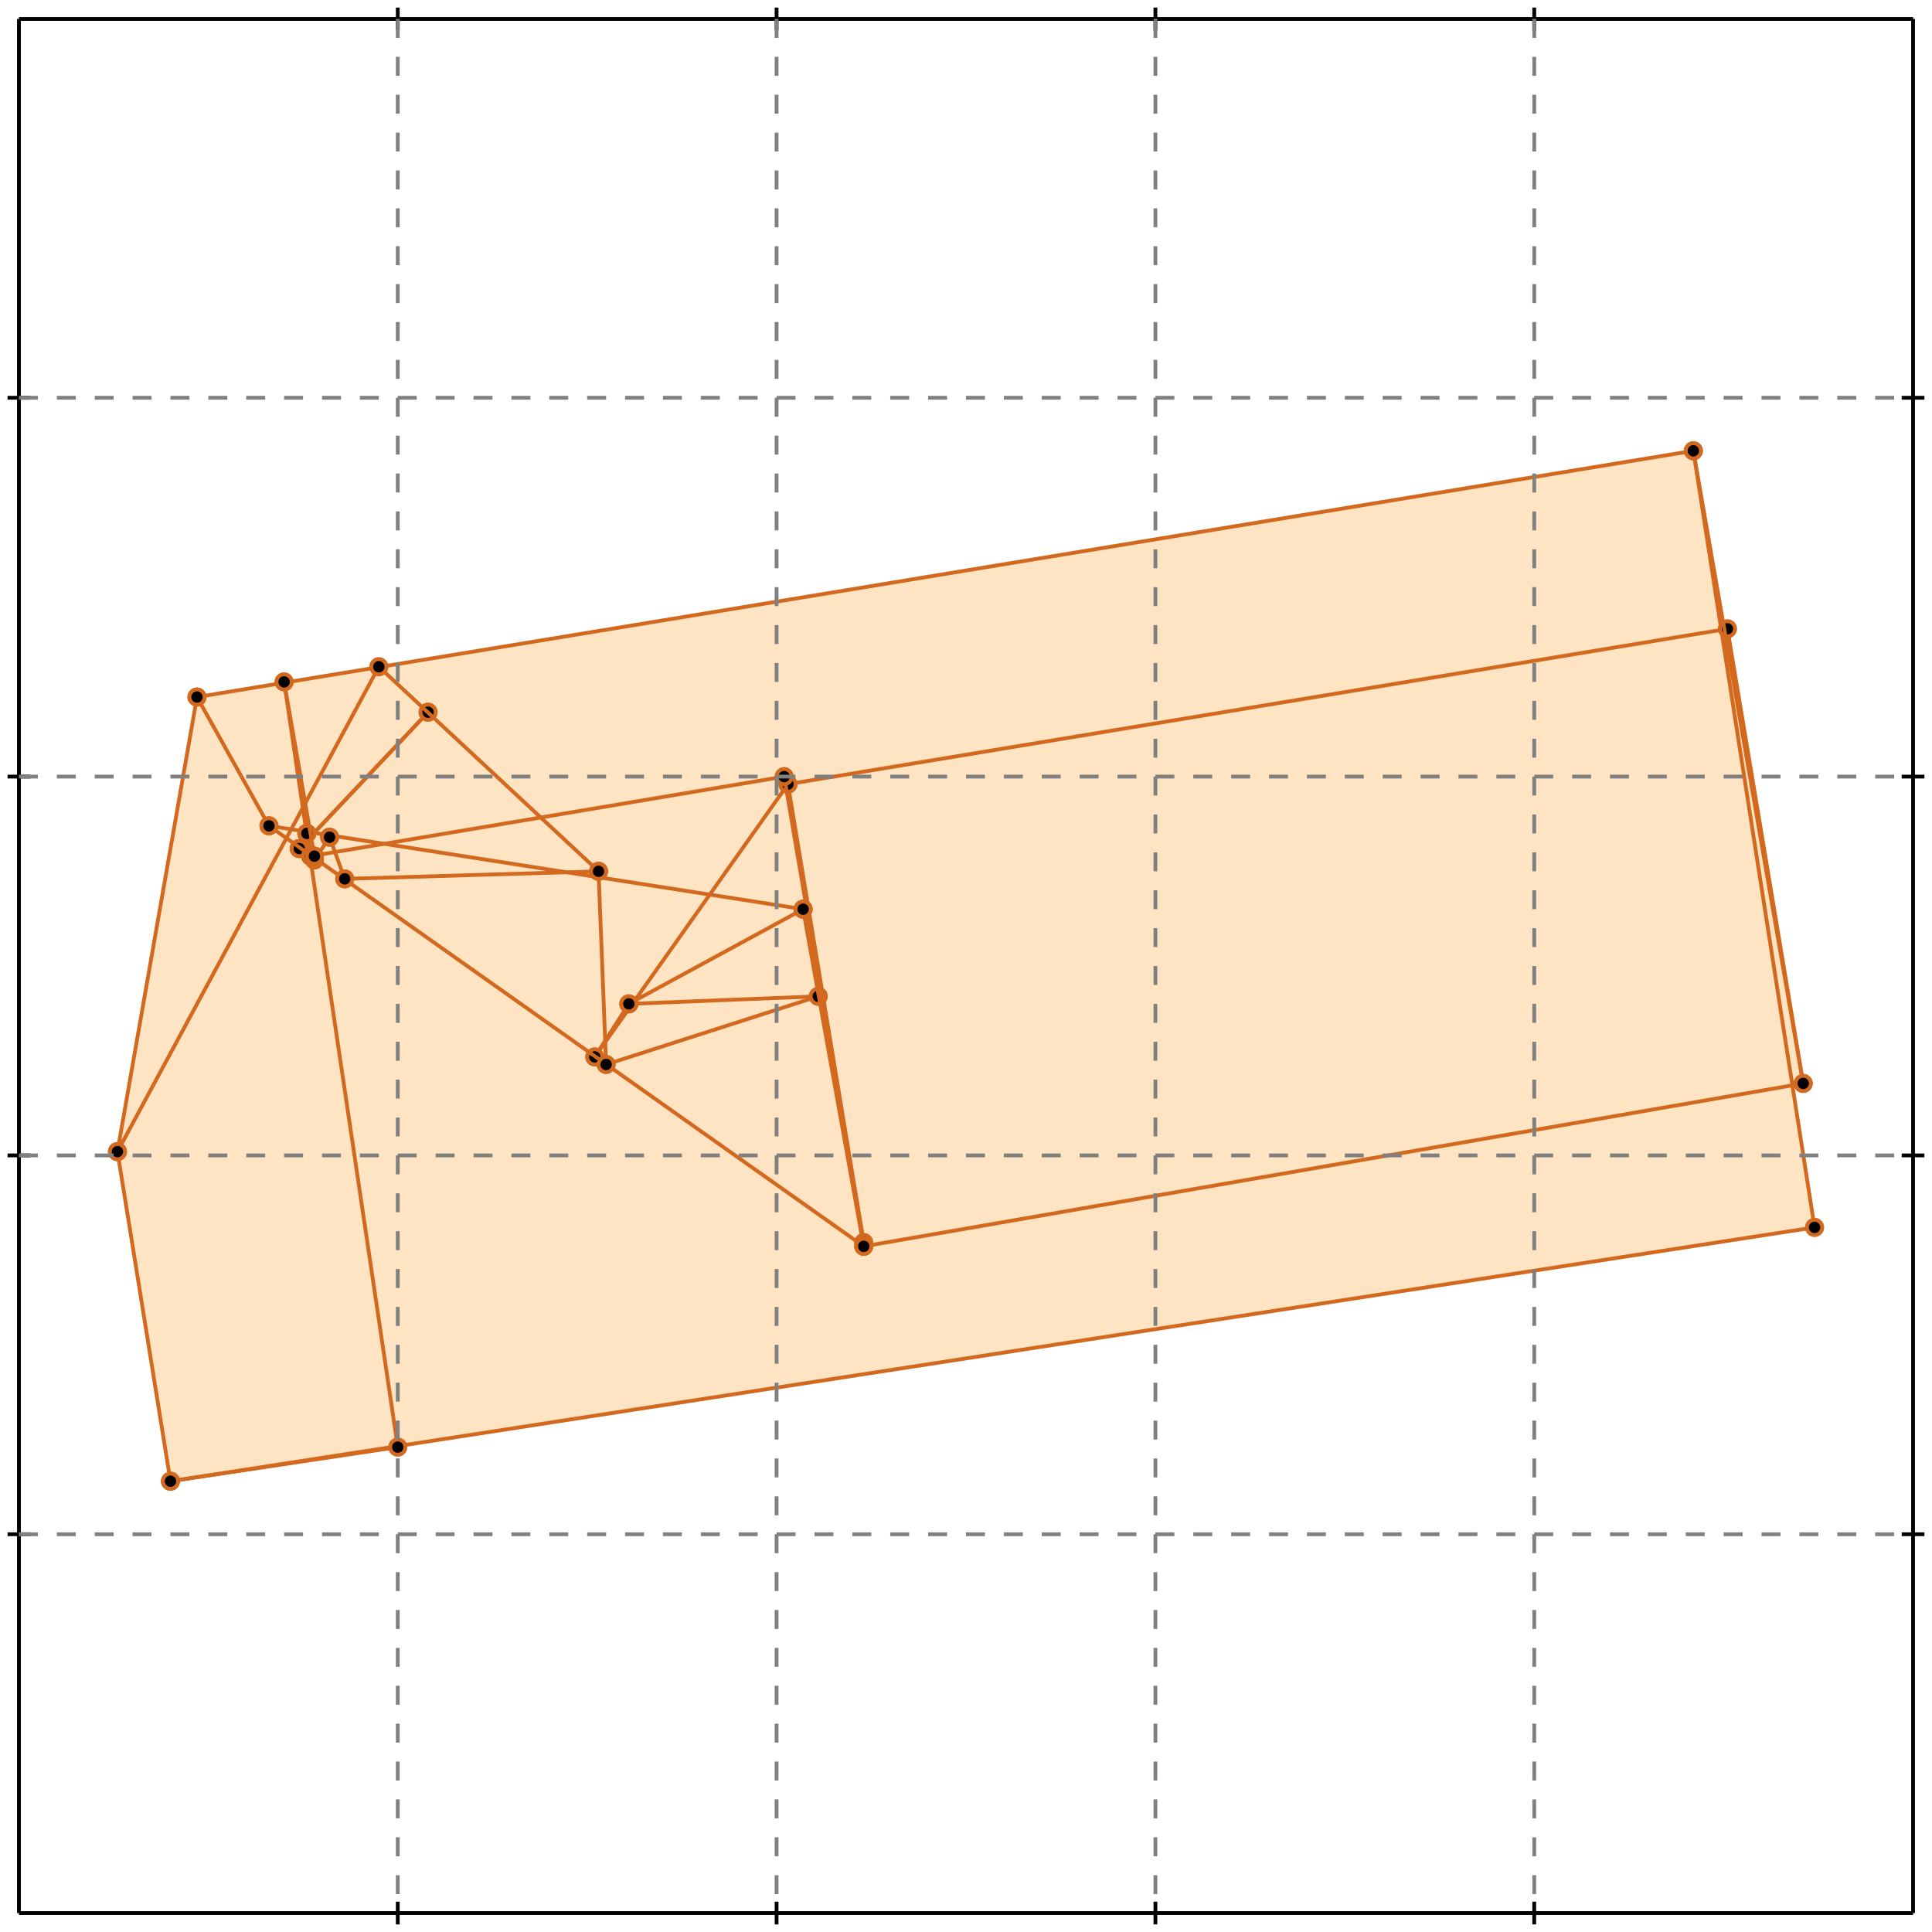 <?xml version="1.0" standalone="no"?>
<!DOCTYPE svg PUBLIC "-//W3C//DTD SVG 1.1//EN" 
  "http://www.w3.org/Graphics/SVG/1.1/DTD/svg11.dtd">
<svg width="510" height="510" version="1.1" id="toplevel"
    xmlns="http://www.w3.org/2000/svg"
    xmlns:xlink="http://www.w3.org/1999/xlink">
  <polygon points="45,391 105,382 105,382 479,324 473,287 476,286 456,166 455,166 447,119 52,184 31,304"
           fill="bisque"/>
  <g stroke="chocolate" stroke-width="1">
    <line x1="45" y1="391" x2="105" y2="382"/>
    <circle cx="45" cy="391" r="2"/>
    <circle cx="105" cy="382" r="2"/>
  </g>
  <g stroke="chocolate" stroke-width="1">
    <line x1="45" y1="391" x2="479" y2="324"/>
    <circle cx="45" cy="391" r="2"/>
    <circle cx="479" cy="324" r="2"/>
  </g>
  <g stroke="chocolate" stroke-width="1">
    <line x1="228" y1="329" x2="476" y2="286"/>
    <circle cx="228" cy="329" r="2"/>
    <circle cx="476" cy="286" r="2"/>
  </g>
  <g stroke="chocolate" stroke-width="1">
    <line x1="160" y1="281" x2="216" y2="263"/>
    <circle cx="160" cy="281" r="2"/>
    <circle cx="216" cy="263" r="2"/>
  </g>
  <g stroke="chocolate" stroke-width="1">
    <line x1="166" y1="265" x2="212" y2="240"/>
    <circle cx="166" cy="265" r="2"/>
    <circle cx="212" cy="240" r="2"/>
  </g>
  <g stroke="chocolate" stroke-width="1">
    <line x1="166" y1="265" x2="216" y2="263"/>
    <circle cx="166" cy="265" r="2"/>
    <circle cx="216" cy="263" r="2"/>
  </g>
  <g stroke="chocolate" stroke-width="1">
    <line x1="208" y1="207" x2="456" y2="166"/>
    <circle cx="208" cy="207" r="2"/>
    <circle cx="456" cy="166" r="2"/>
  </g>
  <g stroke="chocolate" stroke-width="1">
    <line x1="82" y1="226" x2="207" y2="205"/>
    <circle cx="82" cy="226" r="2"/>
    <circle cx="207" cy="205" r="2"/>
  </g>
  <g stroke="chocolate" stroke-width="1">
    <line x1="82" y1="226" x2="83" y2="226"/>
    <circle cx="82" cy="226" r="2"/>
    <circle cx="83" cy="226" r="2"/>
  </g>
  <g stroke="chocolate" stroke-width="1">
    <line x1="91" y1="232" x2="158" y2="230"/>
    <circle cx="91" cy="232" r="2"/>
    <circle cx="158" cy="230" r="2"/>
  </g>
  <g stroke="chocolate" stroke-width="1">
    <line x1="52" y1="184" x2="447" y2="119"/>
    <circle cx="52" cy="184" r="2"/>
    <circle cx="447" cy="119" r="2"/>
  </g>
  <g stroke="chocolate" stroke-width="1">
    <line x1="212" y1="240" x2="71" y2="218"/>
    <circle cx="212" cy="240" r="2"/>
    <circle cx="71" cy="218" r="2"/>
  </g>
  <g stroke="chocolate" stroke-width="1">
    <line x1="157" y1="279" x2="208" y2="207"/>
    <circle cx="157" cy="279" r="2"/>
    <circle cx="208" cy="207" r="2"/>
  </g>
  <g stroke="chocolate" stroke-width="1">
    <line x1="157" y1="279" x2="166" y2="265"/>
    <circle cx="157" cy="279" r="2"/>
    <circle cx="166" cy="265" r="2"/>
  </g>
  <g stroke="chocolate" stroke-width="1">
    <line x1="79" y1="224" x2="113" y2="188"/>
    <circle cx="79" cy="224" r="2"/>
    <circle cx="113" cy="188" r="2"/>
  </g>
  <g stroke="chocolate" stroke-width="1">
    <line x1="79" y1="224" x2="113" y2="188"/>
    <circle cx="79" cy="224" r="2"/>
    <circle cx="113" cy="188" r="2"/>
  </g>
  <g stroke="chocolate" stroke-width="1">
    <line x1="83" y1="227" x2="87" y2="221"/>
    <circle cx="83" cy="227" r="2"/>
    <circle cx="87" cy="221" r="2"/>
  </g>
  <g stroke="chocolate" stroke-width="1">
    <line x1="83" y1="227" x2="83" y2="226"/>
    <circle cx="83" cy="227" r="2"/>
    <circle cx="83" cy="226" r="2"/>
  </g>
  <g stroke="chocolate" stroke-width="1">
    <line x1="31" y1="304" x2="100" y2="176"/>
    <circle cx="31" cy="304" r="2"/>
    <circle cx="100" cy="176" r="2"/>
  </g>
  <g stroke="chocolate" stroke-width="1">
    <line x1="79" y1="224" x2="81" y2="220"/>
    <circle cx="79" cy="224" r="2"/>
    <circle cx="81" cy="220" r="2"/>
  </g>
  <g stroke="chocolate" stroke-width="1">
    <line x1="79" y1="224" x2="81" y2="220"/>
    <circle cx="79" cy="224" r="2"/>
    <circle cx="81" cy="220" r="2"/>
  </g>
  <g stroke="chocolate" stroke-width="1">
    <line x1="228" y1="329" x2="71" y2="218"/>
    <circle cx="228" cy="329" r="2"/>
    <circle cx="71" cy="218" r="2"/>
  </g>
  <g stroke="chocolate" stroke-width="1">
    <line x1="158" y1="230" x2="100" y2="176"/>
    <circle cx="158" cy="230" r="2"/>
    <circle cx="100" cy="176" r="2"/>
  </g>
  <g stroke="chocolate" stroke-width="1">
    <line x1="31" y1="304" x2="52" y2="184"/>
    <circle cx="31" cy="304" r="2"/>
    <circle cx="52" cy="184" r="2"/>
  </g>
  <g stroke="chocolate" stroke-width="1">
    <line x1="71" y1="218" x2="52" y2="184"/>
    <circle cx="71" cy="218" r="2"/>
    <circle cx="52" cy="184" r="2"/>
  </g>
  <g stroke="chocolate" stroke-width="1">
    <line x1="160" y1="281" x2="158" y2="230"/>
    <circle cx="160" cy="281" r="2"/>
    <circle cx="158" cy="230" r="2"/>
  </g>
  <g stroke="chocolate" stroke-width="1">
    <line x1="45" y1="391" x2="31" y2="304"/>
    <circle cx="45" cy="391" r="2"/>
    <circle cx="31" cy="304" r="2"/>
  </g>
  <g stroke="chocolate" stroke-width="1">
    <line x1="105" y1="382" x2="75" y2="180"/>
    <circle cx="105" cy="382" r="2"/>
    <circle cx="75" cy="180" r="2"/>
  </g>
  <g stroke="chocolate" stroke-width="1">
    <line x1="82" y1="226" x2="81" y2="220"/>
    <circle cx="82" cy="226" r="2"/>
    <circle cx="81" cy="220" r="2"/>
  </g>
  <g stroke="chocolate" stroke-width="1">
    <line x1="82" y1="226" x2="81" y2="220"/>
    <circle cx="82" cy="226" r="2"/>
    <circle cx="81" cy="220" r="2"/>
  </g>
  <g stroke="chocolate" stroke-width="1">
    <line x1="83" y1="226" x2="75" y2="180"/>
    <circle cx="83" cy="226" r="2"/>
    <circle cx="75" cy="180" r="2"/>
  </g>
  <g stroke="chocolate" stroke-width="1">
    <line x1="91" y1="232" x2="87" y2="221"/>
    <circle cx="91" cy="232" r="2"/>
    <circle cx="87" cy="221" r="2"/>
  </g>
  <g stroke="chocolate" stroke-width="1">
    <line x1="228" y1="328" x2="208" y2="207"/>
    <circle cx="228" cy="328" r="2"/>
    <circle cx="208" cy="207" r="2"/>
  </g>
  <g stroke="chocolate" stroke-width="1">
    <line x1="228" y1="328" x2="207" y2="205"/>
    <circle cx="228" cy="328" r="2"/>
    <circle cx="207" cy="205" r="2"/>
  </g>
  <g stroke="chocolate" stroke-width="1">
    <line x1="228" y1="329" x2="212" y2="240"/>
    <circle cx="228" cy="329" r="2"/>
    <circle cx="212" cy="240" r="2"/>
  </g>
  <g stroke="chocolate" stroke-width="1">
    <line x1="479" y1="324" x2="447" y2="119"/>
    <circle cx="479" cy="324" r="2"/>
    <circle cx="447" cy="119" r="2"/>
  </g>
  <g stroke="chocolate" stroke-width="1">
    <line x1="476" y1="286" x2="456" y2="166"/>
    <circle cx="476" cy="286" r="2"/>
    <circle cx="456" cy="166" r="2"/>
  </g>
  <g stroke="chocolate" stroke-width="1">
    <line x1="476" y1="286" x2="447" y2="119"/>
    <circle cx="476" cy="286" r="2"/>
    <circle cx="447" cy="119" r="2"/>
  </g>
  <g stroke="black" stroke-width="1">
    <line x1="5" y1="5" x2="505" y2="5"/>
    <line x1="5" y1="5" x2="5" y2="505"/>
    <line x1="505" y1="505" x2="5" y2="505"/>
    <line x1="505" y1="505" x2="505" y2="5"/>
    <line x1="105" y1="2" x2="105" y2="8"/>
    <line x1="2" y1="105" x2="8" y2="105"/>
    <line x1="105" y1="502" x2="105" y2="508"/>
    <line x1="502" y1="105" x2="508" y2="105"/>
    <line x1="205" y1="2" x2="205" y2="8"/>
    <line x1="2" y1="205" x2="8" y2="205"/>
    <line x1="205" y1="502" x2="205" y2="508"/>
    <line x1="502" y1="205" x2="508" y2="205"/>
    <line x1="305" y1="2" x2="305" y2="8"/>
    <line x1="2" y1="305" x2="8" y2="305"/>
    <line x1="305" y1="502" x2="305" y2="508"/>
    <line x1="502" y1="305" x2="508" y2="305"/>
    <line x1="405" y1="2" x2="405" y2="8"/>
    <line x1="2" y1="405" x2="8" y2="405"/>
    <line x1="405" y1="502" x2="405" y2="508"/>
    <line x1="502" y1="405" x2="508" y2="405"/>
  </g>
  <g stroke="gray" stroke-width="1" stroke-dasharray="5,5">
    <line x1="105" y1="5" x2="105" y2="505"/>
    <line x1="5" y1="105" x2="505" y2="105"/>
    <line x1="205" y1="5" x2="205" y2="505"/>
    <line x1="5" y1="205" x2="505" y2="205"/>
    <line x1="305" y1="5" x2="305" y2="505"/>
    <line x1="5" y1="305" x2="505" y2="305"/>
    <line x1="405" y1="5" x2="405" y2="505"/>
    <line x1="5" y1="405" x2="505" y2="405"/>
  </g>
</svg>
